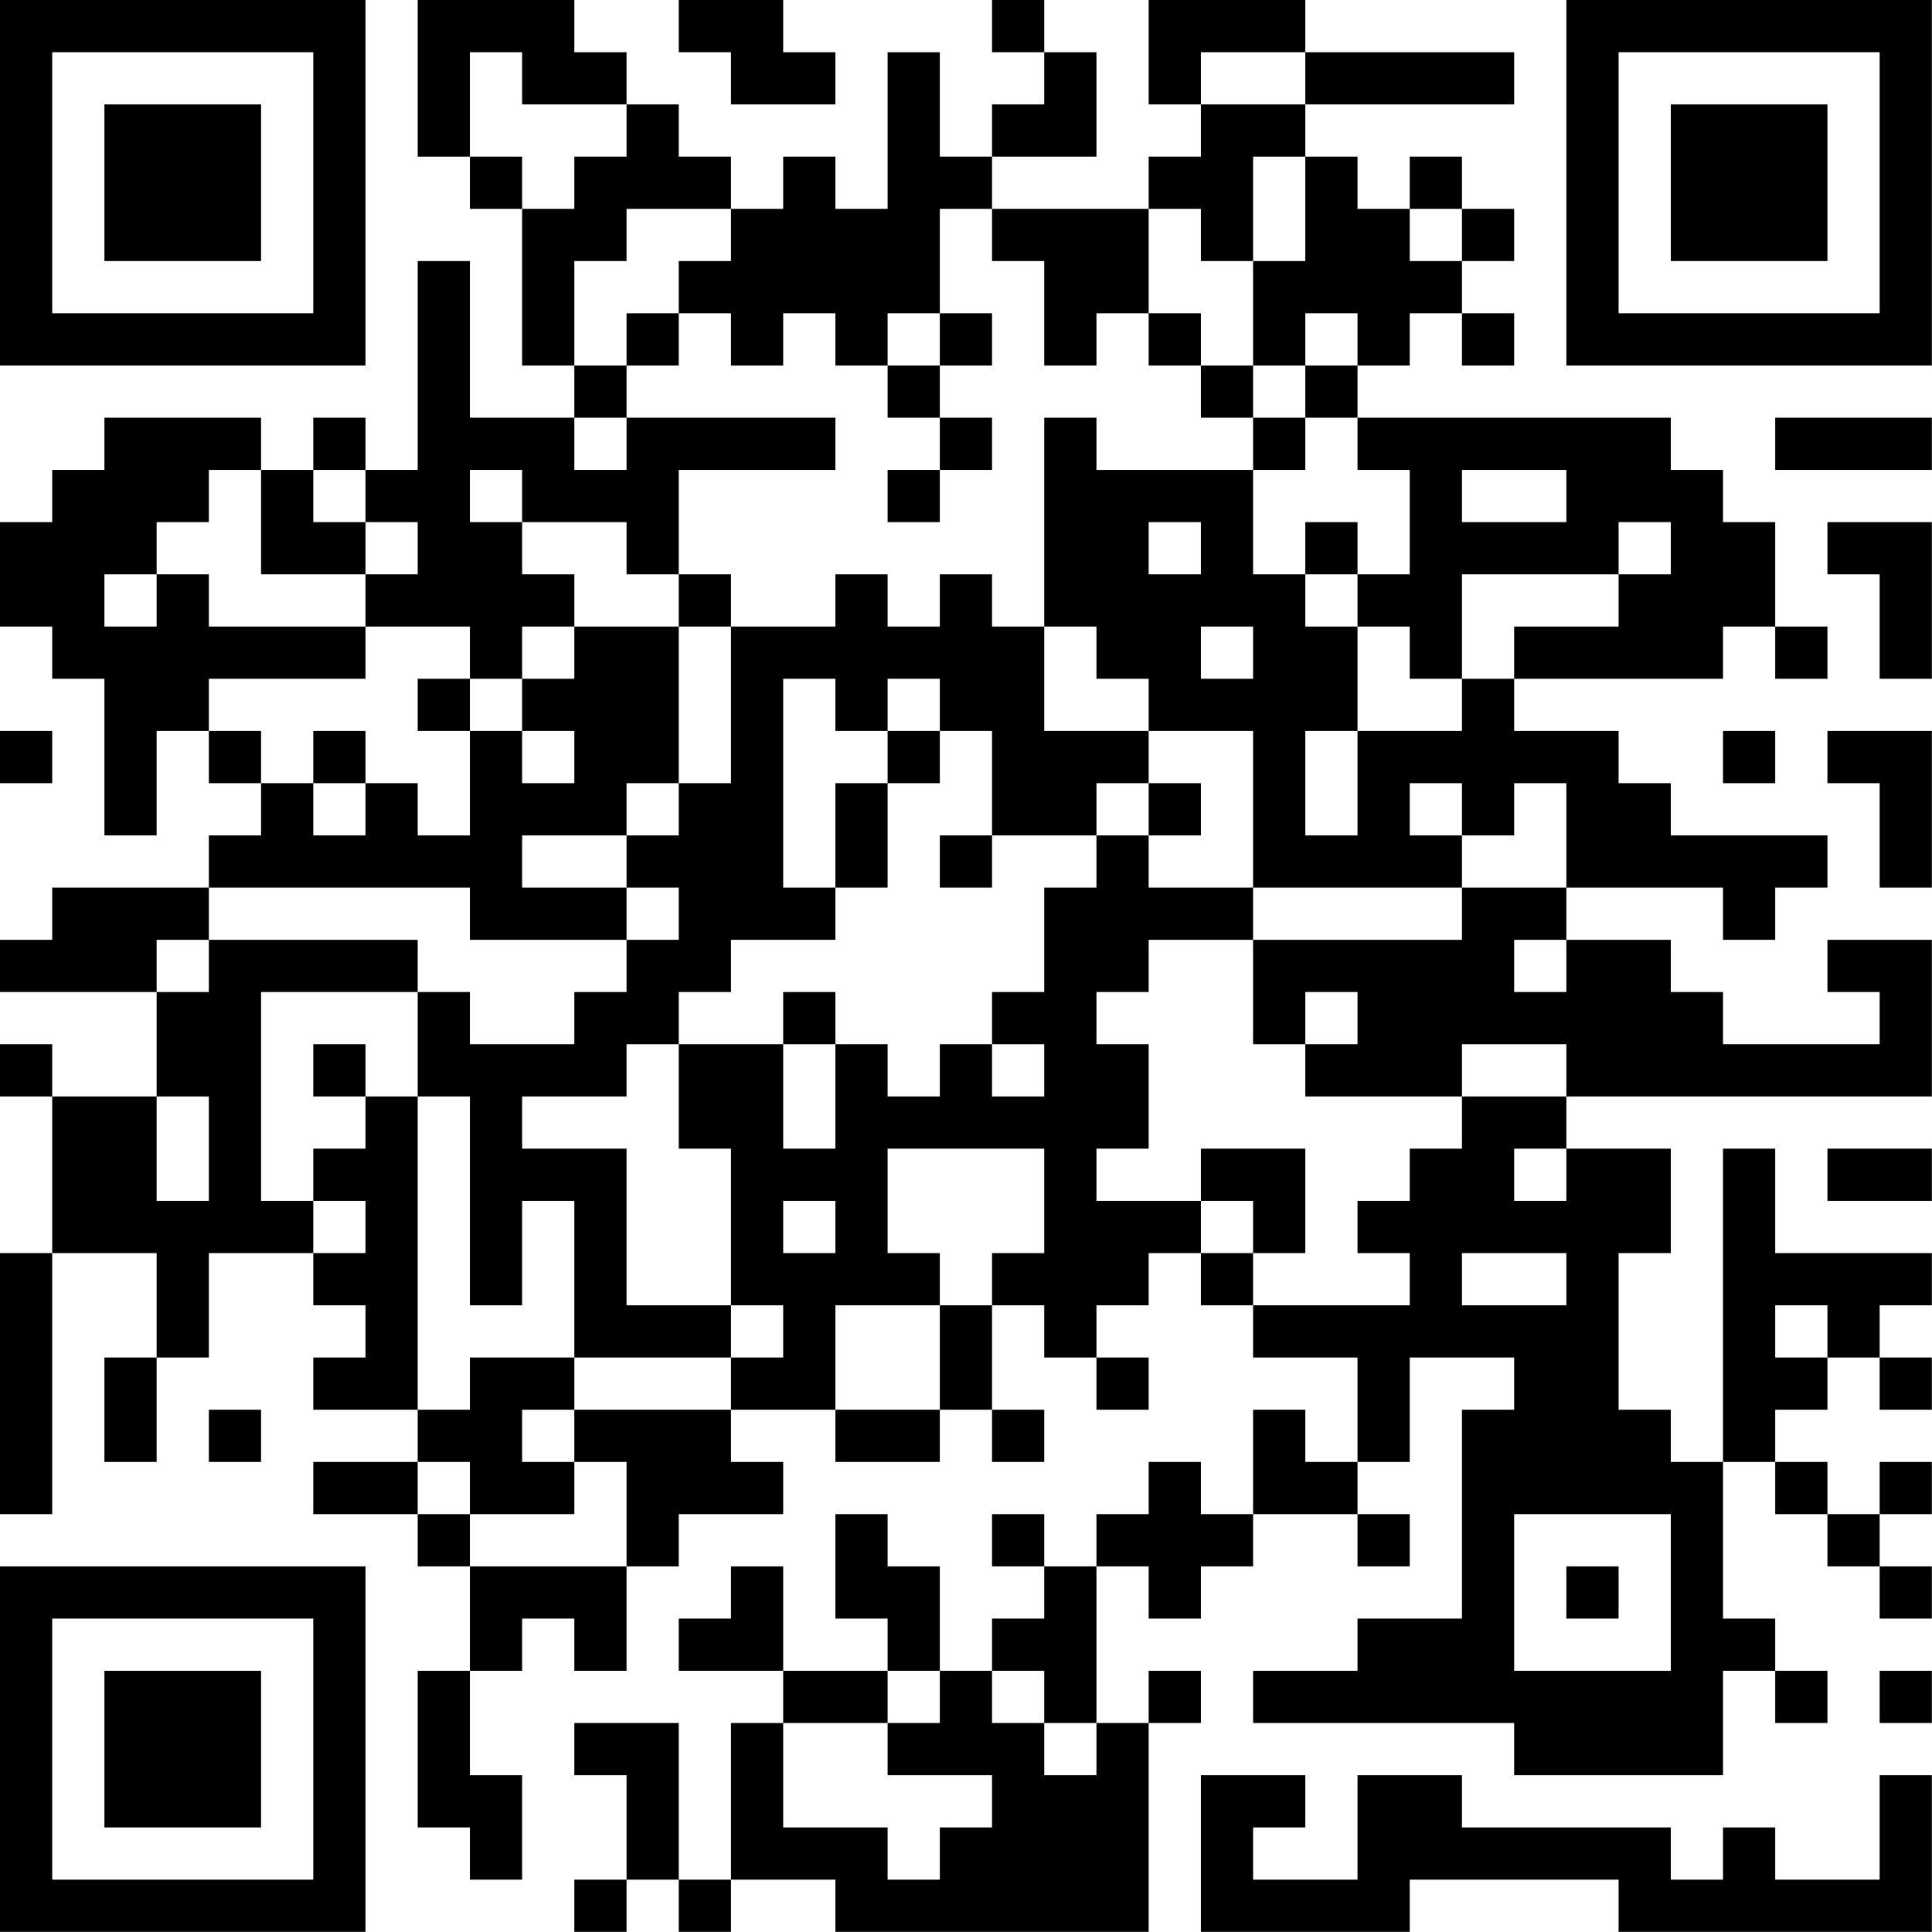 <?xml version="1.0" encoding="UTF-8"?>
<svg xmlns="http://www.w3.org/2000/svg" version="1.1" width="200" height="200" viewBox="0 0 200 200"><rect x="0" y="0" width="200" height="200" fill="#ffffff"/><g transform="scale(5.405)"><g transform="translate(0,0)"><path fill-rule="evenodd" d="M8 0L8 3L9 3L9 4L10 4L10 7L11 7L11 8L9 8L9 5L8 5L8 9L7 9L7 8L6 8L6 9L5 9L5 8L2 8L2 9L1 9L1 10L0 10L0 12L1 12L1 13L2 13L2 16L3 16L3 14L4 14L4 15L5 15L5 16L4 16L4 17L1 17L1 18L0 18L0 19L3 19L3 21L1 21L1 20L0 20L0 21L1 21L1 24L0 24L0 29L1 29L1 24L3 24L3 26L2 26L2 28L3 28L3 26L4 26L4 24L6 24L6 25L7 25L7 26L6 26L6 27L8 27L8 28L6 28L6 29L8 29L8 30L9 30L9 32L8 32L8 35L9 35L9 36L10 36L10 34L9 34L9 32L10 32L10 31L11 31L11 32L12 32L12 30L13 30L13 29L15 29L15 28L14 28L14 27L16 27L16 28L18 28L18 27L19 27L19 28L20 28L20 27L19 27L19 25L20 25L20 26L21 26L21 27L22 27L22 26L21 26L21 25L22 25L22 24L23 24L23 25L24 25L24 26L26 26L26 28L25 28L25 27L24 27L24 29L23 29L23 28L22 28L22 29L21 29L21 30L20 30L20 29L19 29L19 30L20 30L20 31L19 31L19 32L18 32L18 30L17 30L17 29L16 29L16 31L17 31L17 32L15 32L15 30L14 30L14 31L13 31L13 32L15 32L15 33L14 33L14 36L13 36L13 33L11 33L11 34L12 34L12 36L11 36L11 37L12 37L12 36L13 36L13 37L14 37L14 36L16 36L16 37L22 37L22 33L23 33L23 32L22 32L22 33L21 33L21 30L22 30L22 31L23 31L23 30L24 30L24 29L26 29L26 30L27 30L27 29L26 29L26 28L27 28L27 26L29 26L29 27L28 27L28 31L26 31L26 32L24 32L24 33L29 33L29 34L33 34L33 32L34 32L34 33L35 33L35 32L34 32L34 31L33 31L33 28L34 28L34 29L35 29L35 30L36 30L36 31L37 31L37 30L36 30L36 29L37 29L37 28L36 28L36 29L35 29L35 28L34 28L34 27L35 27L35 26L36 26L36 27L37 27L37 26L36 26L36 25L37 25L37 24L34 24L34 22L33 22L33 28L32 28L32 27L31 27L31 24L32 24L32 22L30 22L30 21L37 21L37 18L35 18L35 19L36 19L36 20L33 20L33 19L32 19L32 18L30 18L30 17L33 17L33 18L34 18L34 17L35 17L35 16L32 16L32 15L31 15L31 14L29 14L29 13L33 13L33 12L34 12L34 13L35 13L35 12L34 12L34 10L33 10L33 9L32 9L32 8L26 8L26 7L27 7L27 6L28 6L28 7L29 7L29 6L28 6L28 5L29 5L29 4L28 4L28 3L27 3L27 4L26 4L26 3L25 3L25 2L29 2L29 1L25 1L25 0L22 0L22 2L23 2L23 3L22 3L22 4L19 4L19 3L21 3L21 1L20 1L20 0L19 0L19 1L20 1L20 2L19 2L19 3L18 3L18 1L17 1L17 4L16 4L16 3L15 3L15 4L14 4L14 3L13 3L13 2L12 2L12 1L11 1L11 0ZM13 0L13 1L14 1L14 2L16 2L16 1L15 1L15 0ZM9 1L9 3L10 3L10 4L11 4L11 3L12 3L12 2L10 2L10 1ZM23 1L23 2L25 2L25 1ZM24 3L24 5L23 5L23 4L22 4L22 6L21 6L21 7L20 7L20 5L19 5L19 4L18 4L18 6L17 6L17 7L16 7L16 6L15 6L15 7L14 7L14 6L13 6L13 5L14 5L14 4L12 4L12 5L11 5L11 7L12 7L12 8L11 8L11 9L12 9L12 8L16 8L16 9L13 9L13 11L12 11L12 10L10 10L10 9L9 9L9 10L10 10L10 11L11 11L11 12L10 12L10 13L9 13L9 12L7 12L7 11L8 11L8 10L7 10L7 9L6 9L6 10L7 10L7 11L5 11L5 9L4 9L4 10L3 10L3 11L2 11L2 12L3 12L3 11L4 11L4 12L7 12L7 13L4 13L4 14L5 14L5 15L6 15L6 16L7 16L7 15L8 15L8 16L9 16L9 14L10 14L10 15L11 15L11 14L10 14L10 13L11 13L11 12L13 12L13 15L12 15L12 16L10 16L10 17L12 17L12 18L9 18L9 17L4 17L4 18L3 18L3 19L4 19L4 18L8 18L8 19L5 19L5 23L6 23L6 24L7 24L7 23L6 23L6 22L7 22L7 21L8 21L8 27L9 27L9 26L11 26L11 27L10 27L10 28L11 28L11 29L9 29L9 28L8 28L8 29L9 29L9 30L12 30L12 28L11 28L11 27L14 27L14 26L15 26L15 25L14 25L14 22L13 22L13 20L15 20L15 22L16 22L16 20L17 20L17 21L18 21L18 20L19 20L19 21L20 21L20 20L19 20L19 19L20 19L20 17L21 17L21 16L22 16L22 17L24 17L24 18L22 18L22 19L21 19L21 20L22 20L22 22L21 22L21 23L23 23L23 24L24 24L24 25L27 25L27 24L26 24L26 23L27 23L27 22L28 22L28 21L30 21L30 20L28 20L28 21L25 21L25 20L26 20L26 19L25 19L25 20L24 20L24 18L28 18L28 17L30 17L30 15L29 15L29 16L28 16L28 15L27 15L27 16L28 16L28 17L24 17L24 14L22 14L22 13L21 13L21 12L20 12L20 8L21 8L21 9L24 9L24 11L25 11L25 12L26 12L26 14L25 14L25 16L26 16L26 14L28 14L28 13L29 13L29 12L31 12L31 11L32 11L32 10L31 10L31 11L28 11L28 13L27 13L27 12L26 12L26 11L27 11L27 9L26 9L26 8L25 8L25 7L26 7L26 6L25 6L25 7L24 7L24 5L25 5L25 3ZM27 4L27 5L28 5L28 4ZM12 6L12 7L13 7L13 6ZM18 6L18 7L17 7L17 8L18 8L18 9L17 9L17 10L18 10L18 9L19 9L19 8L18 8L18 7L19 7L19 6ZM22 6L22 7L23 7L23 8L24 8L24 9L25 9L25 8L24 8L24 7L23 7L23 6ZM34 8L34 9L37 9L37 8ZM28 9L28 10L30 10L30 9ZM22 10L22 11L23 11L23 10ZM25 10L25 11L26 11L26 10ZM35 10L35 11L36 11L36 13L37 13L37 10ZM13 11L13 12L14 12L14 15L13 15L13 16L12 16L12 17L13 17L13 18L12 18L12 19L11 19L11 20L9 20L9 19L8 19L8 21L9 21L9 25L10 25L10 23L11 23L11 26L14 26L14 25L12 25L12 22L10 22L10 21L12 21L12 20L13 20L13 19L14 19L14 18L16 18L16 17L17 17L17 15L18 15L18 14L19 14L19 16L18 16L18 17L19 17L19 16L21 16L21 15L22 15L22 16L23 16L23 15L22 15L22 14L20 14L20 12L19 12L19 11L18 11L18 12L17 12L17 11L16 11L16 12L14 12L14 11ZM23 12L23 13L24 13L24 12ZM8 13L8 14L9 14L9 13ZM15 13L15 17L16 17L16 15L17 15L17 14L18 14L18 13L17 13L17 14L16 14L16 13ZM0 14L0 15L1 15L1 14ZM6 14L6 15L7 15L7 14ZM33 14L33 15L34 15L34 14ZM35 14L35 15L36 15L36 17L37 17L37 14ZM29 18L29 19L30 19L30 18ZM15 19L15 20L16 20L16 19ZM6 20L6 21L7 21L7 20ZM3 21L3 23L4 23L4 21ZM17 22L17 24L18 24L18 25L16 25L16 27L18 27L18 25L19 25L19 24L20 24L20 22ZM23 22L23 23L24 23L24 24L25 24L25 22ZM29 22L29 23L30 23L30 22ZM35 22L35 23L37 23L37 22ZM15 23L15 24L16 24L16 23ZM28 24L28 25L30 25L30 24ZM34 25L34 26L35 26L35 25ZM4 27L4 28L5 28L5 27ZM29 29L29 32L32 32L32 29ZM30 30L30 31L31 31L31 30ZM17 32L17 33L15 33L15 35L17 35L17 36L18 36L18 35L19 35L19 34L17 34L17 33L18 33L18 32ZM19 32L19 33L20 33L20 34L21 34L21 33L20 33L20 32ZM36 32L36 33L37 33L37 32ZM23 34L23 37L27 37L27 36L31 36L31 37L37 37L37 34L36 34L36 36L34 36L34 35L33 35L33 36L32 36L32 35L28 35L28 34L26 34L26 36L24 36L24 35L25 35L25 34ZM0 0L0 7L7 7L7 0ZM1 1L1 6L6 6L6 1ZM2 2L2 5L5 5L5 2ZM30 0L30 7L37 7L37 0ZM31 1L31 6L36 6L36 1ZM32 2L32 5L35 5L35 2ZM0 30L0 37L7 37L7 30ZM1 31L1 36L6 36L6 31ZM2 32L2 35L5 35L5 32Z" fill="#000000"/></g></g></svg>
